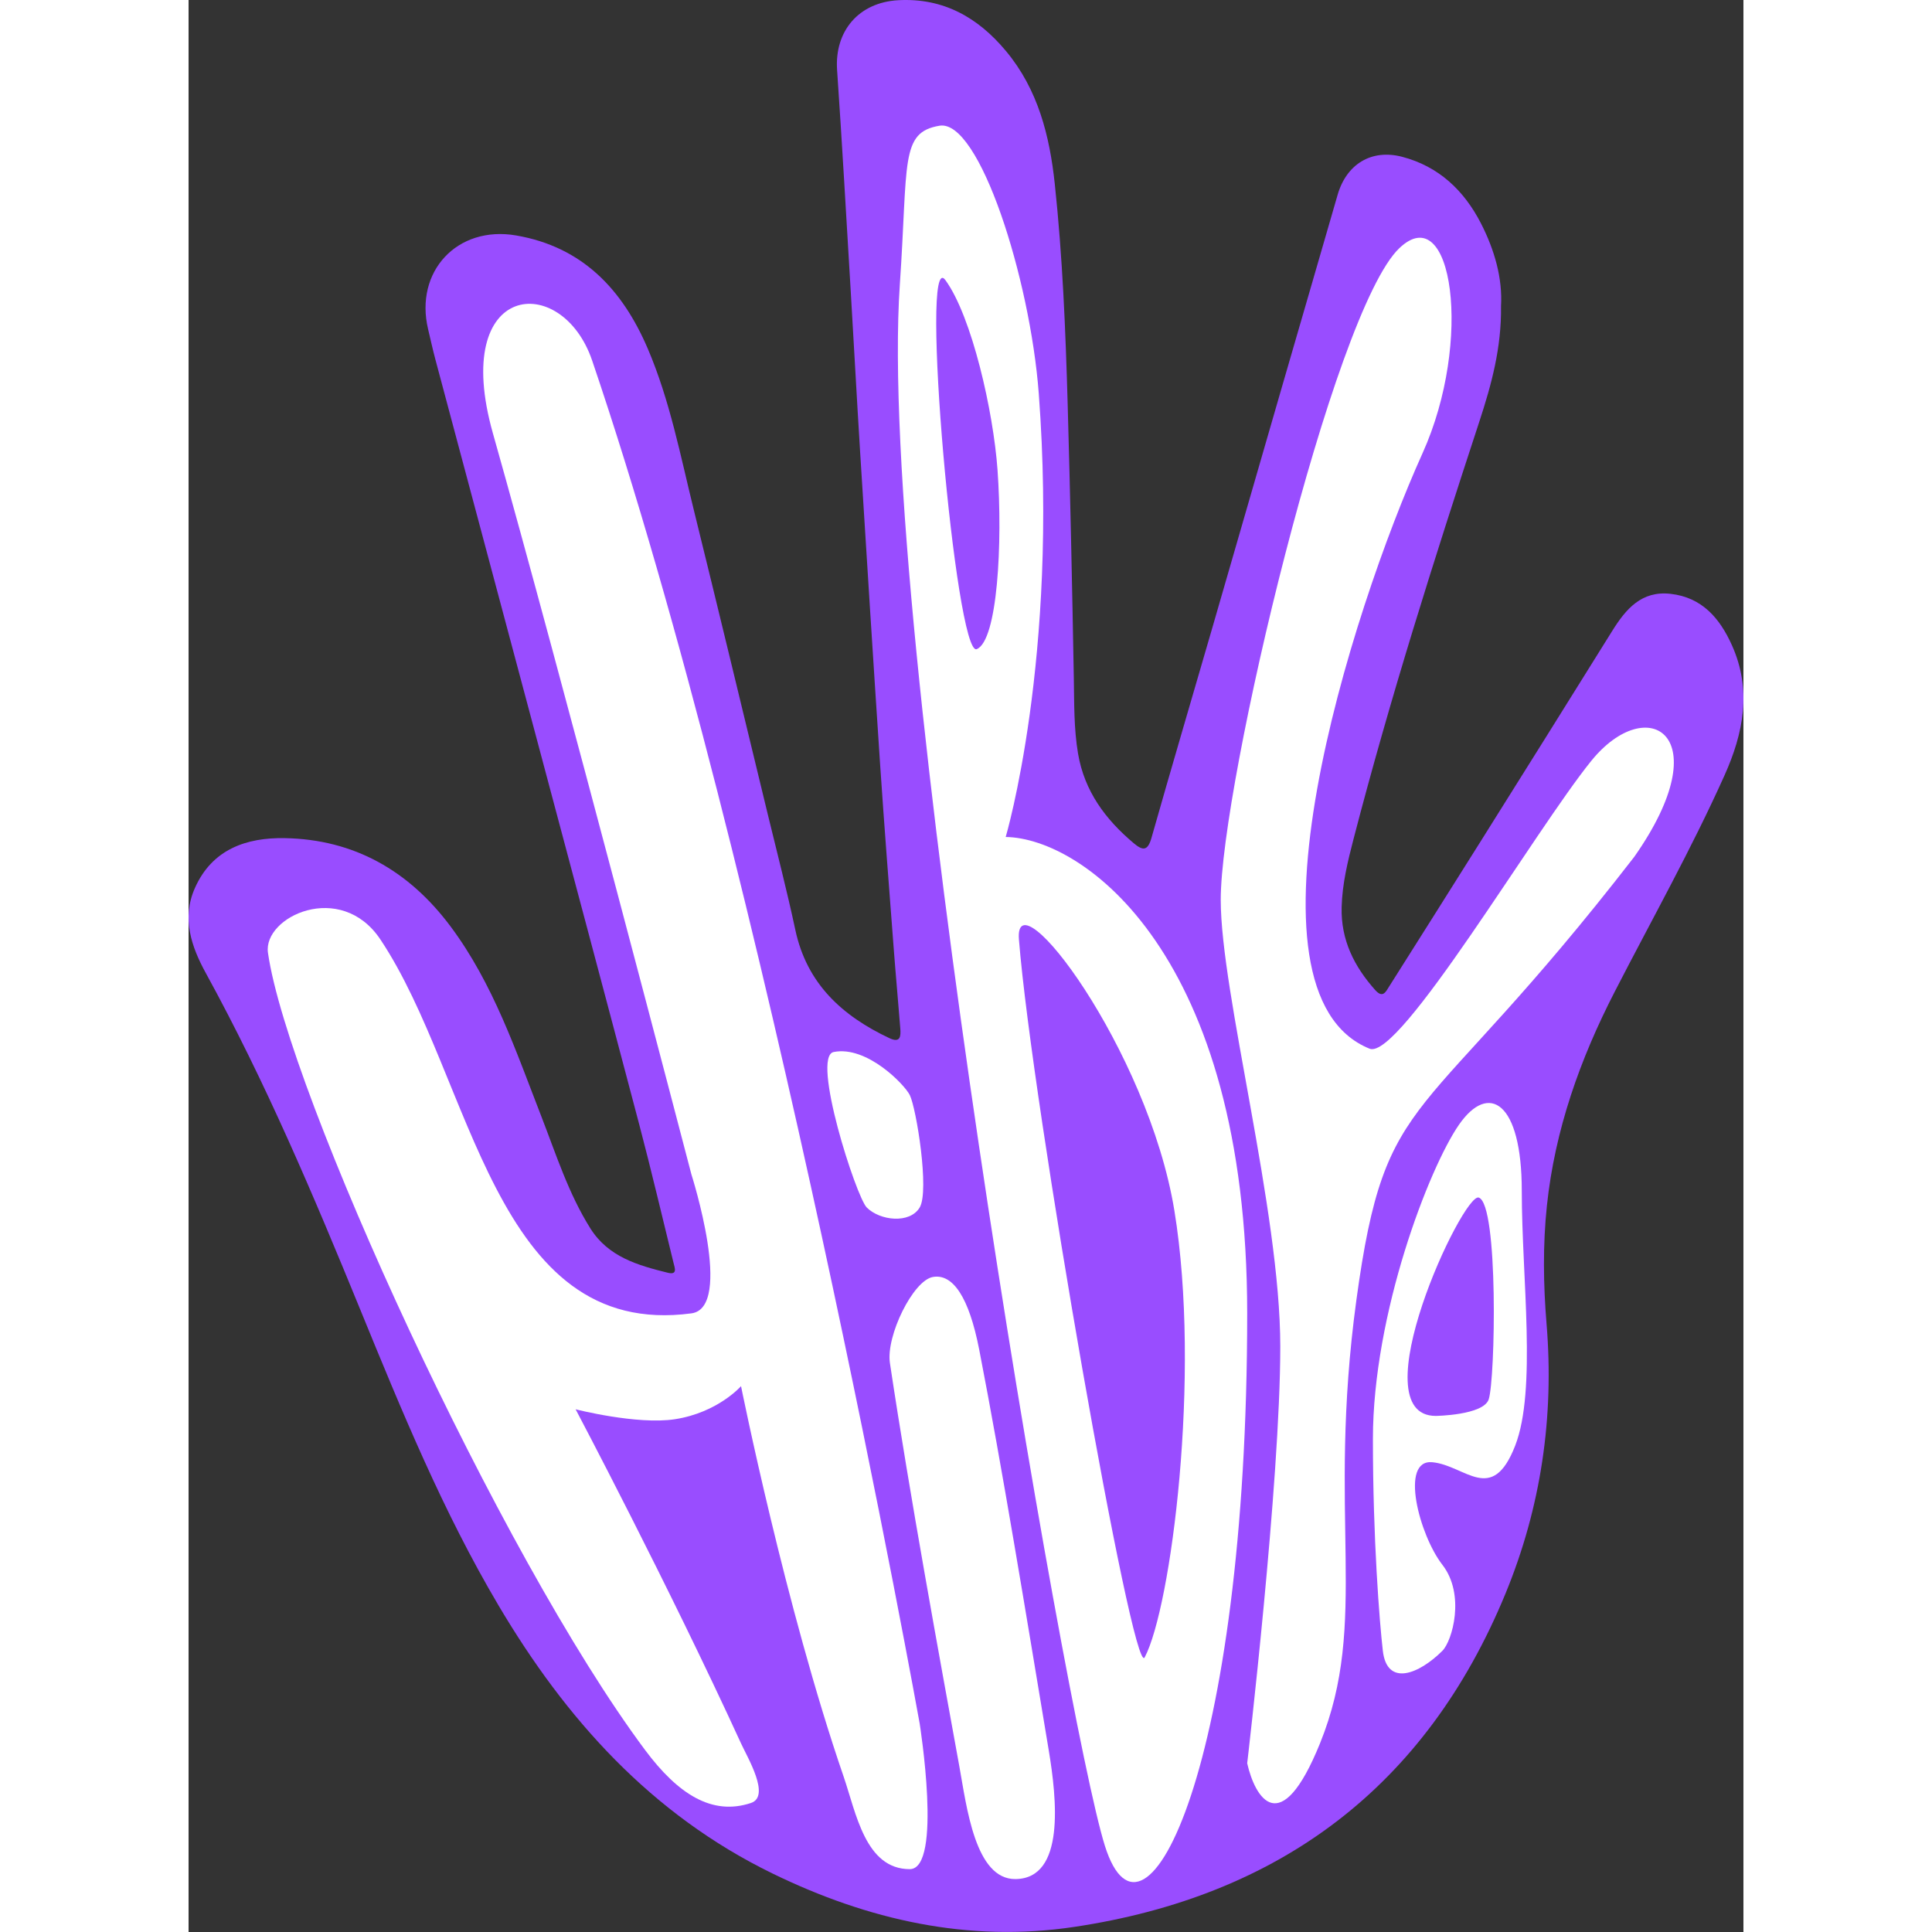 <svg width="45" height="45" viewBox="0 0 235 292" fill="none" xmlns="http://www.w3.org/2000/svg">
    <rect x="0" y="0" width="235" height="292" fill="#333333" stroke="none"/>
    <g clip-path="url(#clip0_7_11)">
        <path d="M198.361 46.275C198.45 52.57 196.897 58.191 195.089 63.708C188.235 84.588 181.596 105.526 176.073 126.803C175.194 130.192 174.363 133.586 174.274 137.122C174.149 142.05 176.158 146.056 179.341 149.628C180.493 150.92 180.935 149.923 181.458 149.091C185.989 141.915 190.53 134.744 195.039 127.554C201.763 116.833 208.483 106.111 215.166 95.363C217.229 92.05 219.595 89.251 223.993 89.752C228.752 90.293 231.431 93.445 233.262 97.522C236.289 104.26 235.008 110.801 232.141 117.186C227.136 128.337 221.149 138.991 215.564 149.852C210.304 160.072 206.5 170.763 205.295 182.244C204.67 188.177 204.755 194.173 205.246 200.111C206.407 214.199 204.397 227.822 199.053 240.815C187.016 270.074 164.854 286.594 133.851 291.231C117.845 293.627 102.669 290.193 88.208 283.134C69.938 274.218 57.031 259.848 46.86 242.666C38.449 228.457 32.203 213.22 25.97 197.982C18.893 180.675 11.611 163.475 2.601 147.057C0.441 143.123 -1.073 138.786 0.954 134.221C3.561 128.337 8.758 126.575 14.522 126.674C25.028 126.857 33.323 131.619 39.587 140.006C46.052 148.671 49.45 158.798 53.312 168.719C55.548 174.469 57.415 180.389 60.732 185.665C63.438 189.966 67.898 191.24 72.412 192.358C73.934 192.733 73.492 191.656 73.296 190.869C71.586 183.93 69.961 176.964 68.139 170.052C62.88 150.106 57.549 130.174 52.236 110.243C47.266 91.607 42.275 72.972 37.306 54.337C36.904 52.825 36.569 51.296 36.207 49.776C34.118 41.035 40.61 34.051 49.508 35.585C59.504 37.306 65.558 43.713 69.394 52.673C72.755 60.529 74.345 68.899 76.376 77.134C80.136 92.39 83.81 107.667 87.507 122.936C88.927 128.797 90.445 134.641 91.704 140.538C93.436 148.671 98.78 153.536 105.915 156.902C107.625 157.707 107.656 156.567 107.567 155.427C107.25 151.345 106.87 147.267 106.562 143.185C105.866 133.984 105.138 124.782 104.522 115.572C103.473 99.825 102.486 84.078 101.499 68.326C100.99 60.153 100.557 51.976 100.066 43.803C99.401 32.732 98.776 21.657 98.017 10.592C97.611 4.703 101.28 0.357 107.272 0.031C114.076 -0.34 119.318 2.638 123.559 7.735C128.395 13.543 130.145 20.54 130.917 27.783C132.096 38.817 132.547 49.901 132.864 60.994C133.257 74.841 133.551 88.692 133.797 102.539C133.864 106.317 133.797 110.131 134.435 113.9C135.4 119.583 138.57 123.839 142.851 127.443C144.231 128.605 144.968 128.623 145.53 126.642C148.539 116.041 151.66 105.472 154.728 94.884C158.21 82.871 161.67 70.848 165.148 58.834C167.983 49.034 170.841 39.242 173.667 29.442C175.002 24.814 178.774 22.48 183.427 23.701C188.95 25.149 192.78 28.789 195.33 33.761C197.392 37.785 198.607 42.072 198.361 46.28V46.275Z" fill="#994DFF"/>
        <path d="M29 142C23 133 11.222 138.555 12 144C15 165 47 235 69 264.5C73.966 271.159 79.116 274.461 85 272.5C88 271.5 84.49 265.659 83.5 263.5C72.5 239.5 58.5 213 58.5 213C58.5 213 67.785 215.379 73.5 214.5C80 213.5 83.5 209.5 83.5 209.5C83.5 209.5 90.173 242.822 99 268.5C100.891 274 102.281 282.5 109 282.5C114 282.5 110.5 260.5 110.5 260.5C110.5 260.5 87.5 132.5 61 54.5C56.422 41.026 39.5 42.5 46 65.5C56.083 101.177 76 177.5 76 177.5C76 177.5 82.443 197.641 76 198.5C46 202.5 43 163 29 142Z" fill="white"/>
        <path d="M119.5 204C117.945 196 115.5 192.477 112.5 193C109.5 193.523 105.388 201.922 106 206C109 226 113.5 250.5 116.5 267C117.597 273.032 118.869 284.084 125 284C132.511 283.897 131.235 271.91 130 264.5C126.5 243.5 123 222 119.5 204Z" fill="white"/>
        <path d="M109 165.5C108.2 163.9 102.5 158 97.5 159C94.062 159.688 100.9 180.9 102.5 182.5C104.5 184.5 109 185 110.5 182.5C112 180 110 167.5 109 165.5Z" fill="white"/>
        <path d="M107.5 43C104 94 132.5 260 138.5 279C144.5 298 160 266.5 160 198.5C160 144.1 135.167 126.667 123.5 126.5C123.5 126.5 131.5 99.5 128.5 59.5C127.191 42.042 119.5 18 113.5 19C107.5 20 108.768 24.517 107.5 43Z" fill="white"/>
        <path d="M156 136C156 150.08 165 183 165 203.5C165 224 160 266.5 160 266.5C161.167 271.667 165 278.3 171 263.5C178.5 245 172 229.5 176.5 196.5C180.978 163.66 186 171.5 218.5 129.5C231.5 111 220.5 104.5 212 115C203.5 125.5 183 160.321 178.5 158.5C157.5 150 175.667 92.5 186.5 68.5C194.174 51.5 191 29.9 183 37.5C173 47 156 118.5 156 136Z" fill="white"/>
        <path d="M189.5 249.5C186 253 181.135 255 180.5 249.5C180 245.167 179 232.7 179 217.5C179 198.5 187.5 176.5 192 170C196.5 163.5 201.5 166.5 201.5 180C201.5 193.124 203.782 210.06 200.5 218.5C197 227.5 193 221.5 188 221C183 220.5 186 232 189.5 236.5C193 241 191 248 189.5 249.5Z" fill="white"/>
        <path d="M144.5 250.5C142.724 253.83 127.5 167 125.5 142C124.698 131.97 145 158.5 149 183C153.05 207.805 148.5 243 144.5 250.5Z" fill="#994DFF"/>
        <path d="M119.117 98.11C115.967 99.378 110.392 36.843 114.392 42.343C118.392 47.843 121.637 62.189 122.267 71.047C123.055 82.118 122.267 96.843 119.117 98.11Z" fill="#994DFF"/>
        <path d="M196.5 211.5C195.7 213.9 188.5 214 188.5 214C176.822 214 192.6 180.2 195 181C198 182 197.5 208.5 196.5 211.5Z" fill="#994DFF"/>
    </g>
    <defs>
        <clipPath id="clip0_7_11">
            <rect width="235" height="292" fill="white"/>
        </clipPath>
    </defs>
</svg>
